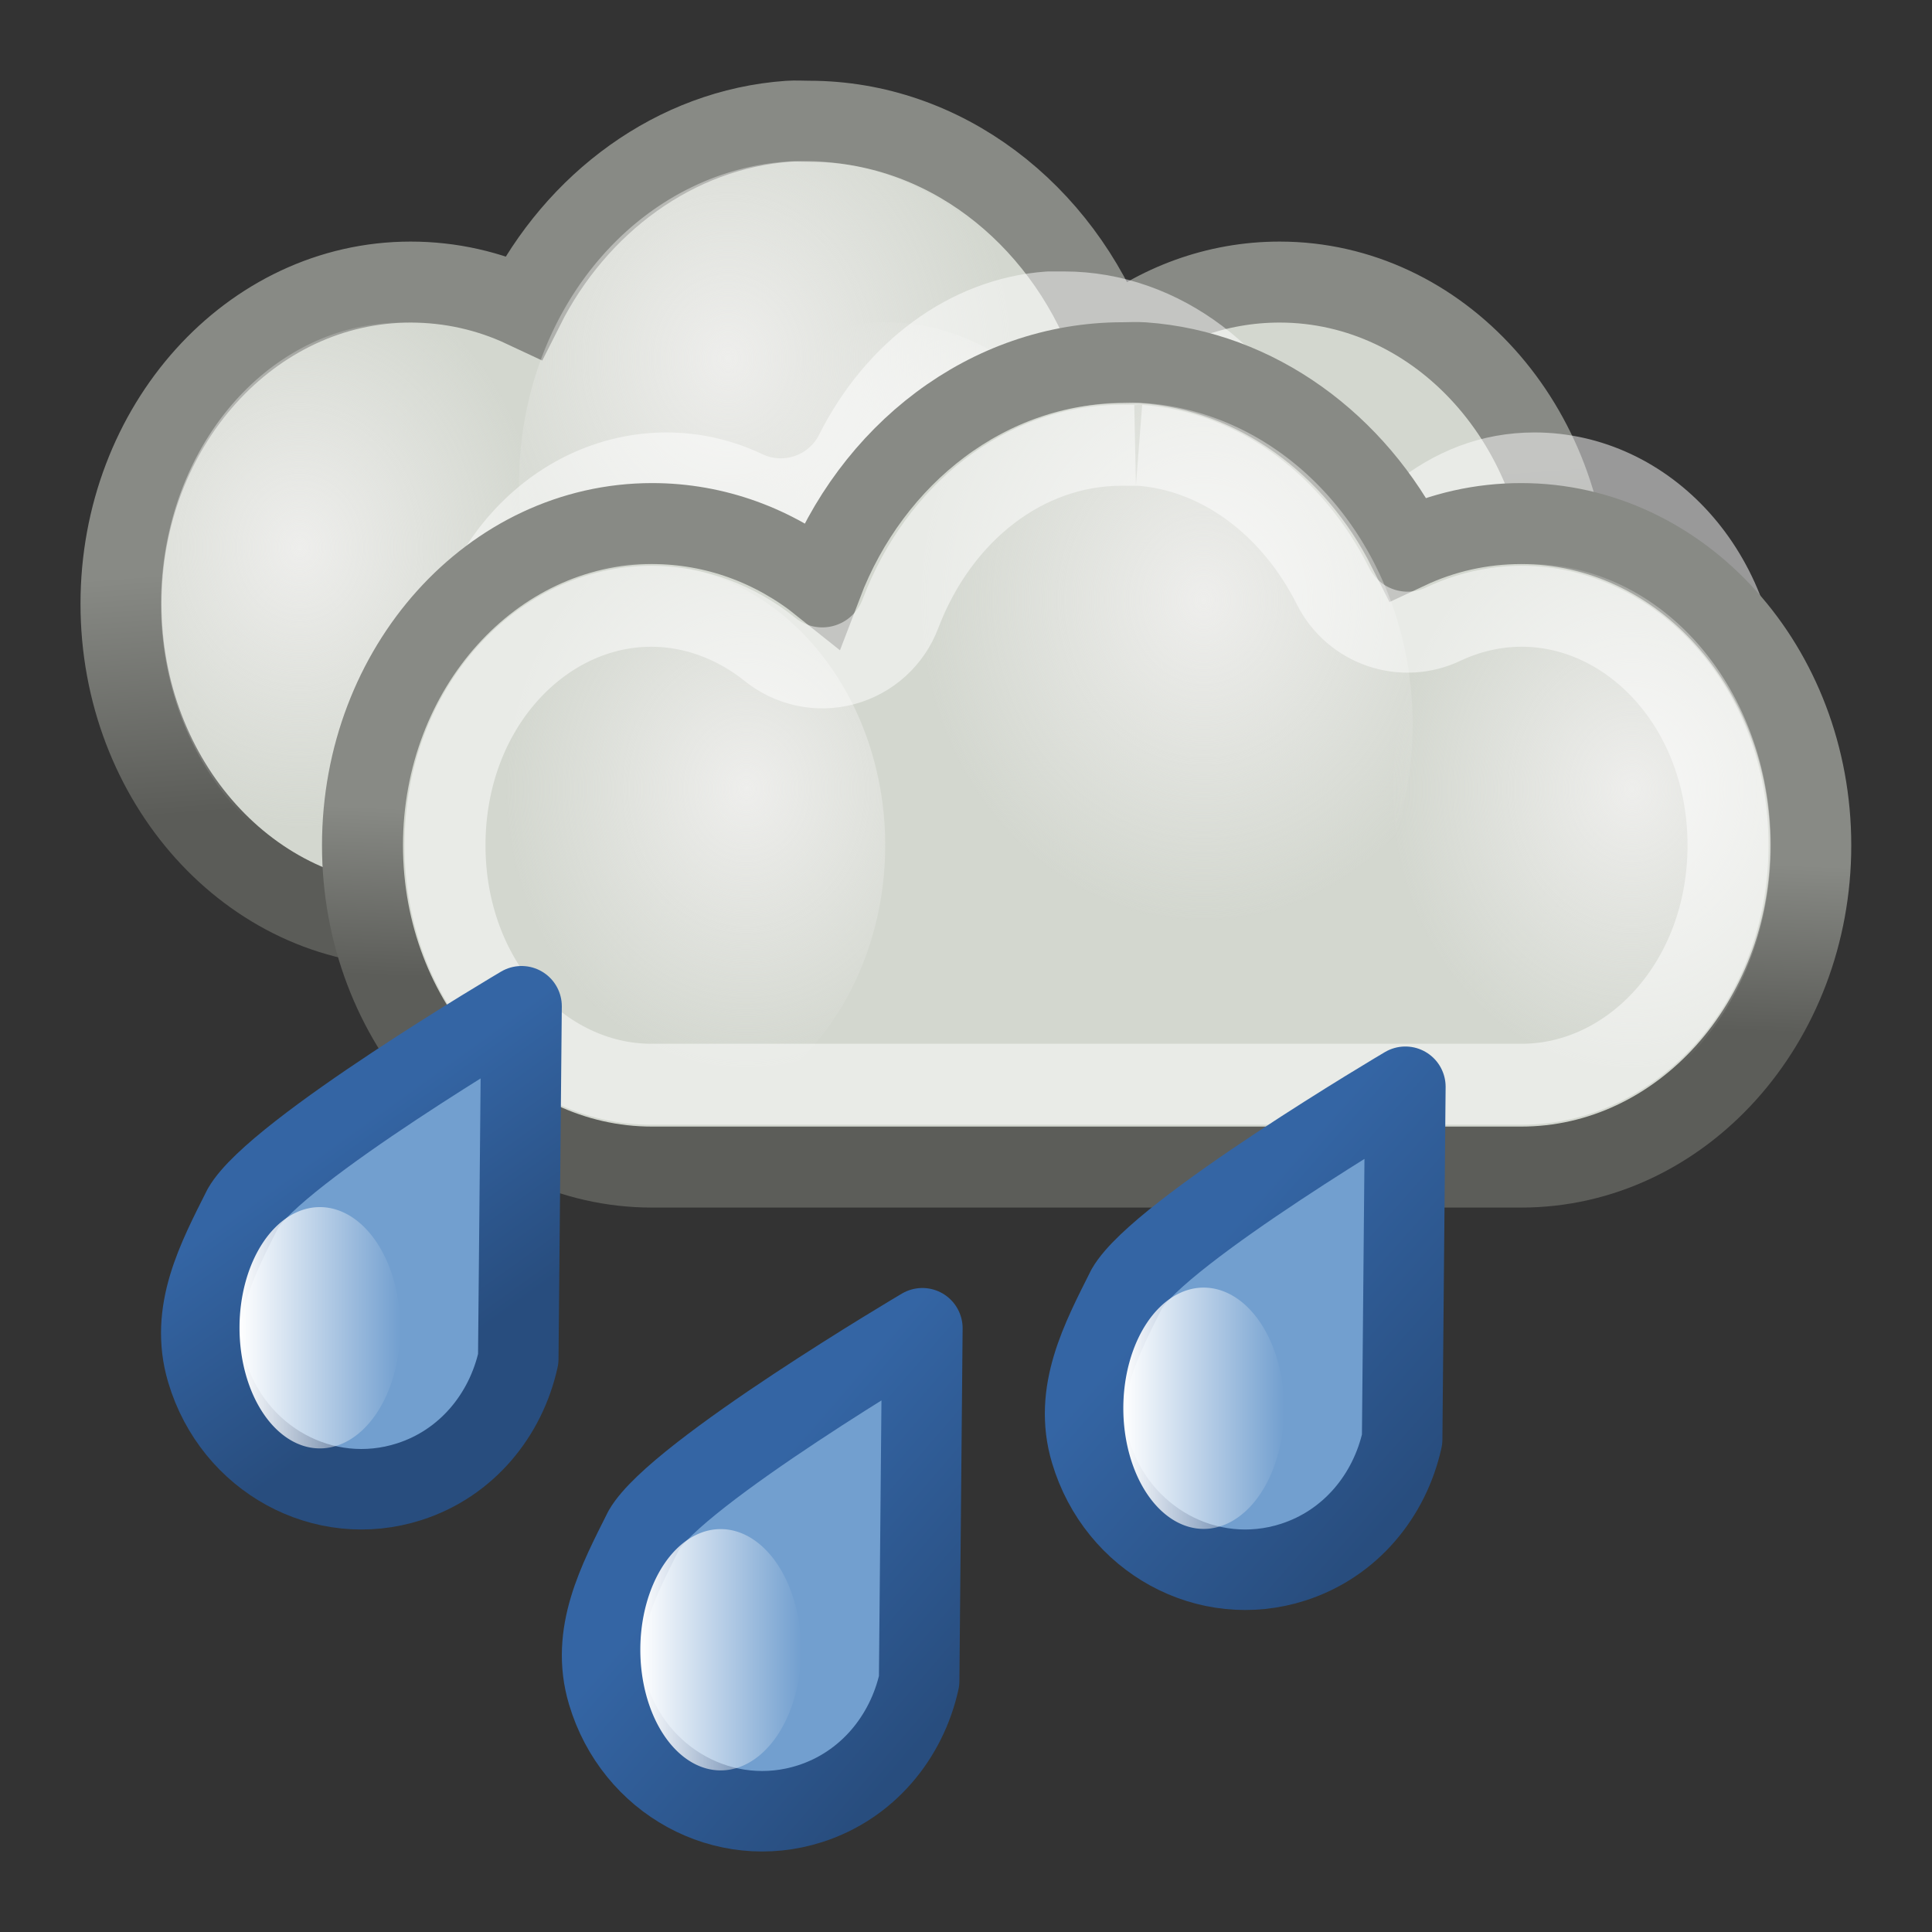 <?xml version="1.0" encoding="UTF-8" standalone="no"?>
<!-- Created with Inkscape (http://www.inkscape.org/) -->
<svg
   xmlns:dc="http://purl.org/dc/elements/1.1/"
   xmlns:cc="http://creativecommons.org/ns#"
   xmlns:rdf="http://www.w3.org/1999/02/22-rdf-syntax-ns#"
   xmlns:svg="http://www.w3.org/2000/svg"
   xmlns="http://www.w3.org/2000/svg"
   xmlns:xlink="http://www.w3.org/1999/xlink"
   xmlns:sodipodi="http://sodipodi.sourceforge.net/DTD/sodipodi-0.dtd"
   xmlns:inkscape="http://www.inkscape.org/namespaces/inkscape"
   width="24"
   height="24"
   id="svg2201"
   sodipodi:version="0.32"
   inkscape:version="0.46"
   version="1.0"
   sodipodi:docbase="/home/hbons/Desktop/Gaim Refresh/emotes"
   sodipodi:docname="rain.svg"
   inkscape:export-filename="/home/hbons/Bureaublad/Projecten/Pidgin objecten voor 2.5.0/bitmaps/rain.png"
   inkscape:export-xdpi="90"
   inkscape:export-ydpi="90"
   inkscape:output_extension="org.inkscape.output.svg.inkscape">
  <rect width="100%" height="100%" fill="#333333" stroke="none"/>
  <defs
     id="defs2203">
    <linearGradient
       inkscape:collect="always"
       id="linearGradient3225">
      <stop
         style="stop-color:#3465a4;stop-opacity:1;"
         offset="0"
         id="stop3227" />
      <stop
         style="stop-color:#284d7e;stop-opacity:1"
         offset="1"
         id="stop3229" />
    </linearGradient>
    <linearGradient
       inkscape:collect="always"
       id="linearGradient3209">
      <stop
         style="stop-color:#ffffff;stop-opacity:1;"
         offset="0"
         id="stop3211" />
      <stop
         style="stop-color:#ffffff;stop-opacity:0;"
         offset="1"
         id="stop3213" />
    </linearGradient>
    <linearGradient
       inkscape:collect="always"
       id="linearGradient3191">
      <stop
         style="stop-color:#888a85;stop-opacity:1;"
         offset="0"
         id="stop3193" />
      <stop
         style="stop-color:#5c5d59;stop-opacity:1"
         offset="1"
         id="stop3195" />
    </linearGradient>
    <linearGradient
       inkscape:collect="always"
       id="linearGradient3183">
      <stop
         style="stop-color:#888a85;stop-opacity:1;"
         offset="0"
         id="stop3185" />
      <stop
         style="stop-color:#5b5c58;stop-opacity:1"
         offset="1"
         id="stop3187" />
    </linearGradient>
    <linearGradient
       inkscape:collect="always"
       id="linearGradient2256">
      <stop
         style="stop-color:#eeeeec;stop-opacity:1;"
         offset="0"
         id="stop2258" />
      <stop
         style="stop-color:#eeeeec;stop-opacity:0;"
         offset="1"
         id="stop2260" />
    </linearGradient>
    <radialGradient
       inkscape:collect="always"
       xlink:href="#linearGradient2256"
       id="radialGradient2262"
       cx="17.904"
       cy="8.509"
       fx="17.904"
       fy="8.509"
       r="3.571"
       gradientTransform="matrix(1,0,0,1.105,0,-0.793)"
       gradientUnits="userSpaceOnUse" />
    <radialGradient
       inkscape:collect="always"
       xlink:href="#linearGradient2256"
       id="radialGradient2266"
       gradientUnits="userSpaceOnUse"
       gradientTransform="matrix(1,0,0,1.105,0,-0.793)"
       cx="17.904"
       cy="8.509"
       fx="17.904"
       fy="8.509"
       r="3.571" />
    <radialGradient
       inkscape:collect="always"
       xlink:href="#linearGradient2256"
       id="radialGradient2270"
       gradientUnits="userSpaceOnUse"
       gradientTransform="matrix(1,0,0,1.105,0,-0.793)"
       cx="17.904"
       cy="8.509"
       fx="17.904"
       fy="8.509"
       r="3.571" />
    <radialGradient
       inkscape:collect="always"
       xlink:href="#linearGradient2256"
       id="radialGradient2407"
       gradientUnits="userSpaceOnUse"
       gradientTransform="matrix(1,0,0,1.105,0,-0.793)"
       cx="17.904"
       cy="8.509"
       fx="17.904"
       fy="8.509"
       r="3.571" />
    <radialGradient
       inkscape:collect="always"
       xlink:href="#linearGradient2256"
       id="radialGradient2409"
       gradientUnits="userSpaceOnUse"
       gradientTransform="matrix(1,0,0,1.105,0,-0.793)"
       cx="17.904"
       cy="8.509"
       fx="17.904"
       fy="8.509"
       r="3.571" />
    <radialGradient
       inkscape:collect="always"
       xlink:href="#linearGradient2256"
       id="radialGradient2411"
       gradientUnits="userSpaceOnUse"
       gradientTransform="matrix(1,0,0,1.105,0,-0.793)"
       cx="17.904"
       cy="8.509"
       fx="17.904"
       fy="8.509"
       r="3.571" />
    <linearGradient
       inkscape:collect="always"
       xlink:href="#linearGradient3183"
       id="linearGradient3189"
       x1="10.272"
       y1="6.5"
       x2="10.499"
       y2="9.495"
       gradientUnits="userSpaceOnUse" />
    <linearGradient
       inkscape:collect="always"
       xlink:href="#linearGradient3191"
       id="linearGradient3197"
       x1="13.972"
       y1="12.361"
       x2="14.057"
       y2="14.453"
       gradientUnits="userSpaceOnUse"
       gradientTransform="matrix(-1,0,0,1,27,-1.999)" />
    <linearGradient
       inkscape:collect="always"
       xlink:href="#linearGradient3209"
       id="linearGradient3215"
       x1="9.231"
       y1="18.031"
       x2="16.287"
       y2="18.031"
       gradientUnits="userSpaceOnUse" />
    <linearGradient
       inkscape:collect="always"
       xlink:href="#linearGradient3225"
       id="linearGradient3231"
       x1="13.211"
       y1="17.5"
       x2="16.138"
       y2="20.085"
       gradientUnits="userSpaceOnUse"
       gradientTransform="translate(0.958,-1)" />
    <linearGradient
       inkscape:collect="always"
       xlink:href="#linearGradient3225"
       id="linearGradient3237"
       gradientUnits="userSpaceOnUse"
       x1="13.539"
       y1="17.5"
       x2="16.303"
       y2="19.879"
       gradientTransform="translate(-5.042,2)" />
    <linearGradient
       inkscape:collect="always"
       xlink:href="#linearGradient3209"
       id="linearGradient3239"
       gradientUnits="userSpaceOnUse"
       x1="9.231"
       y1="18.031"
       x2="16.287"
       y2="18.031" />
    <linearGradient
       inkscape:collect="always"
       xlink:href="#linearGradient3225"
       id="linearGradient3245"
       gradientUnits="userSpaceOnUse"
       gradientTransform="translate(-10.042,-3)"
       x1="13.58"
       y1="17.623"
       x2="15.318"
       y2="20.044" />
    <linearGradient
       inkscape:collect="always"
       xlink:href="#linearGradient3209"
       id="linearGradient3247"
       gradientUnits="userSpaceOnUse"
       x1="9.231"
       y1="18.031"
       x2="16.287"
       y2="18.031" />
  </defs>
  <sodipodi:namedview
     id="base"
     pagecolor="#ffffff"
     bordercolor="#666666"
     borderopacity="1.0"
     inkscape:pageopacity="0.0"
     inkscape:pageshadow="2"
     inkscape:zoom="24.375416"
     inkscape:cx="16.23513"
     inkscape:cy="10.891141"
     inkscape:current-layer="layer1"
     showgrid="true"
     inkscape:grid-bbox="true"
     inkscape:document-units="px"
     fill="#729fcf"
     inkscape:window-width="1440"
     inkscape:window-height="848"
     inkscape:window-x="0"
     inkscape:window-y="0"
     inkscape:snap-nodes="false"
     inkscape:snap-bbox="true"
     objecttolerance="10"
     gridtolerance="10">
    <inkscape:grid
       type="xygrid"
       id="grid2395"
       visible="true"
       enabled="true" />
  </sodipodi:namedview>
  <g
     id="layer1"
     inkscape:label="Layer 1"
     inkscape:groupmode="layer">
    <path
       style="opacity:1;fill:#d3d7cf;fill-opacity:1;stroke:url(#linearGradient3189);stroke-width:1.006;stroke-miterlimit:4;stroke-dasharray:none;stroke-opacity:1"
       d="M 9.796,1.506 C 8.388,1.605 7.159,2.521 6.507,3.816 C 6.076,3.614 5.598,3.504 5.101,3.504 C 3.114,3.504 1.503,5.293 1.503,7.501 C 1.503,9.709 3.114,11.498 5.101,11.498 C 5.109,11.498 5.122,11.498 5.129,11.498 C 5.137,11.498 5.15,11.498 5.157,11.498 L 5.467,11.498 L 15.53,11.498 L 15.868,11.498 C 15.876,11.498 15.888,11.498 15.896,11.498 C 17.883,11.498 19.494,9.709 19.494,7.501 C 19.494,5.293 17.883,3.504 15.896,3.504 C 15.112,3.504 14.379,3.78 13.788,4.254 C 13.174,2.642 11.723,1.506 10.049,1.506 C 9.962,1.506 9.882,1.5 9.796,1.506 z"
       id="path2237"
       sodipodi:nodetypes="ccssssccccssscsc" />
    <path
       sodipodi:type="arc"
       style="opacity:1;fill:url(#radialGradient2262);fill-opacity:1;stroke:none;stroke-width:0.941;stroke-miterlimit:4;stroke-dasharray:none;stroke-opacity:1"
       id="path2246"
       sodipodi:cx="19.285715"
       sodipodi:cy="7.5535712"
       sodipodi:rx="3.5714285"
       sodipodi:ry="3.9464285"
       d="M 22.857,7.554 A 3.571,3.946 0 1 1 15.714,7.554 A 3.571,3.946 0 1 1 22.857,7.554 z"
       transform="matrix(-0.42,0.849,0.658,0.443,14.127,-12.216)" />
    <path
       sodipodi:type="arc"
       style="opacity:1;fill:url(#radialGradient2266);fill-opacity:1;stroke:none;stroke-width:0.941;stroke-miterlimit:4;stroke-dasharray:none;stroke-opacity:1"
       id="path2264"
       sodipodi:cx="19.285715"
       sodipodi:cy="7.5535712"
       sodipodi:rx="3.5714285"
       sodipodi:ry="3.9464285"
       d="M 22.857,7.554 A 3.571,3.946 0 1 1 15.714,7.554 A 3.571,3.946 0 1 1 22.857,7.554 z"
       transform="matrix(0.42,0.849,-0.658,0.443,1.87,-12.214)" />
    <path
       sodipodi:type="arc"
       style="opacity:1;fill:url(#radialGradient2270);fill-opacity:1;stroke:none;stroke-width:0.941;stroke-miterlimit:4;stroke-dasharray:none;stroke-opacity:1"
       id="path2268"
       sodipodi:cx="19.285715"
       sodipodi:cy="7.5535712"
       sodipodi:rx="3.5714285"
       sodipodi:ry="3.9464285"
       d="M 22.857,7.554 A 3.571,3.946 0 1 1 15.714,7.554 A 3.571,3.946 0 1 1 22.857,7.554 z"
       transform="matrix(4.961495e-7,1.12,-0.898,-7.661627e-7,16.776,-15.6)" />
    <path
       sodipodi:type="inkscape:offset"
       inkscape:radius="-1.0351878"
       inkscape:original="M 9.78125 1.5 C 8.3738822 1.59919 7.1519598 2.5175493 6.5 3.8125 C 6.0692995 3.6100089 5.5906082 3.5 5.09375 3.5 C 3.1063184 3.5000001 1.5 5.2920963 1.5 7.5 C 1.5 9.7079042 3.1063182 11.5 5.09375 11.5 C 5.1015137 11.5 5.1172481 11.500055 5.125 11.5 C 5.1327519 11.499945 5.1485098 11.500109 5.15625 11.5 L 5.46875 11.5 L 15.53125 11.5 L 15.875 11.5 C 15.882751 11.500055 15.898487 11.5 15.90625 11.5 C 17.893681 11.5 19.5 9.707904 19.5 7.5 C 19.499999 5.2920966 17.893681 3.5 15.90625 3.5 C 15.122146 3.5000001 14.372727 3.7766547 13.78125 4.25 C 13.167192 2.6382329 11.73638 1.5 10.0625 1.5 C 9.975319 1.4999999 9.867065 1.4939518 9.78125 1.5 z "
       xlink:href="#path2237"
       style="opacity:0.5;fill:none;fill-opacity:1;stroke:#ffffff;stroke-width:1.006;stroke-miterlimit:4;stroke-dasharray:none;stroke-opacity:1"
       id="path2286"
       inkscape:href="#path2237"
       d="M 13.031,3.875 C 12.029,3.946 11.132,4.618 10.625,5.625 C 10.372,6.131 9.759,6.339 9.25,6.094 C 8.956,5.955 8.625,5.875 8.281,5.875 C 6.905,5.875 5.719,7.107 5.719,8.812 C 5.719,10.518 6.916,11.781 8.281,11.781 C 8.294,11.781 8.32,11.781 8.312,11.781 C 8.345,11.781 8.37,11.781 8.344,11.781 L 8.656,11.781 L 18.719,11.781 L 19.031,11.781 C 19.024,11.781 19.05,11.781 19.062,11.781 C 20.428,11.781 21.625,10.518 21.625,8.812 C 21.625,7.107 20.438,5.875 19.062,5.875 C 18.522,5.875 18.051,6.065 17.625,6.406 C 17.367,6.618 17.022,6.692 16.7,6.605 C 16.378,6.518 16.117,6.281 16,5.969 C 15.523,4.716 14.423,3.875 13.219,3.875 C 13.084,3.875 13.025,3.875 13.031,3.875 z" />
    <path
       style="opacity:1;fill:#d3d7cf;fill-opacity:1;stroke:url(#linearGradient3197);stroke-width:1.006;stroke-miterlimit:4;stroke-dasharray:none;stroke-opacity:1"
       d="M 14.201,4.506 C 15.609,4.605 16.838,5.521 17.49,6.816 C 17.921,6.614 18.399,6.504 18.896,6.504 C 20.883,6.504 22.494,8.293 22.494,10.501 C 22.494,12.709 20.883,14.498 18.896,14.498 C 18.888,14.498 18.876,14.498 18.868,14.498 C 18.86,14.498 18.847,14.498 18.84,14.498 L 18.53,14.498 L 8.467,14.498 L 8.129,14.498 C 8.122,14.498 8.109,14.498 8.101,14.498 C 6.114,14.498 4.503,12.709 4.503,10.501 C 4.503,8.293 6.114,6.504 8.101,6.504 C 8.885,6.504 9.618,6.78 10.21,7.254 C 10.824,5.642 12.274,4.506 13.948,4.506 C 14.036,4.506 14.116,4.5 14.201,4.506 z"
       id="path2397"
       sodipodi:nodetypes="ccssssccccssscsc" />
    <path
       sodipodi:type="arc"
       style="opacity:1;fill:url(#radialGradient2407);fill-opacity:1;stroke:none;stroke-width:0.941;stroke-miterlimit:4;stroke-dasharray:none;stroke-opacity:1"
       id="path2399"
       sodipodi:cx="19.285715"
       sodipodi:cy="7.5535712"
       sodipodi:rx="3.5714285"
       sodipodi:ry="3.9464285"
       d="M 22.857,7.554 A 3.571,3.946 0 1 1 15.714,7.554 A 3.571,3.946 0 1 1 22.857,7.554 z"
       transform="matrix(-0.42,0.849,0.658,0.443,11.127,-9.216)" />
    <path
       sodipodi:type="arc"
       style="opacity:1;fill:url(#radialGradient2409);fill-opacity:1;stroke:none;stroke-width:0.941;stroke-miterlimit:4;stroke-dasharray:none;stroke-opacity:1"
       id="path2401"
       sodipodi:cx="19.285715"
       sodipodi:cy="7.5535712"
       sodipodi:rx="3.5714285"
       sodipodi:ry="3.9464285"
       d="M 22.857,7.554 A 3.571,3.946 0 1 1 15.714,7.554 A 3.571,3.946 0 1 1 22.857,7.554 z"
       transform="matrix(-0.42,0.849,0.658,0.443,22.127,-9.214)" />
    <path
       sodipodi:type="arc"
       style="opacity:1;fill:url(#radialGradient2411);fill-opacity:1;stroke:none;stroke-width:0.941;stroke-miterlimit:4;stroke-dasharray:none;stroke-opacity:1"
       id="path2403"
       sodipodi:cx="19.285715"
       sodipodi:cy="7.5535712"
       sodipodi:rx="3.5714285"
       sodipodi:ry="3.9464285"
       d="M 22.857,7.554 A 3.571,3.946 0 1 1 15.714,7.554 A 3.571,3.946 0 1 1 22.857,7.554 z"
       transform="matrix(-4.961495e-7,1.12,0.898,-7.661627e-7,7.221,-12.6)" />
    <path
       sodipodi:type="inkscape:offset"
       inkscape:radius="-1.0351878"
       inkscape:original="M 9.78125 1.5 C 8.3738822 1.59919 7.1519598 2.5175493 6.5 3.8125 C 6.0692995 3.6100089 5.5906082 3.5 5.09375 3.5 C 3.1063184 3.5000001 1.5 5.2920963 1.5 7.5 C 1.5 9.7079042 3.1063182 11.5 5.09375 11.5 C 5.1015137 11.5 5.1172481 11.500055 5.125 11.5 C 5.1327519 11.499945 5.1485098 11.500109 5.15625 11.5 L 5.46875 11.5 L 15.53125 11.5 L 15.875 11.5 C 15.882751 11.500055 15.898487 11.5 15.90625 11.5 C 17.893681 11.5 19.5 9.707904 19.5 7.5 C 19.499999 5.2920966 17.893681 3.5 15.90625 3.5 C 15.122146 3.5000001 14.372727 3.7766547 13.78125 4.25 C 13.167192 2.6382329 11.73638 1.5 10.0625 1.5 C 9.975319 1.4999999 9.867065 1.4939518 9.78125 1.5 z "
       xlink:href="#path2237"
       style="opacity:0.5;fill:none;fill-opacity:1;stroke:#ffffff;stroke-width:1.006;stroke-miterlimit:4;stroke-dasharray:none;stroke-opacity:1"
       id="path2405"
       d="M 9.844,2.531 C 8.841,2.602 7.944,3.275 7.438,4.281 C 7.184,4.787 6.572,4.996 6.062,4.75 C 5.768,4.612 5.438,4.531 5.094,4.531 C 3.729,4.531 2.531,5.794 2.531,7.5 C 2.531,9.206 3.729,10.469 5.094,10.469 C 5.106,10.469 5.132,10.469 5.125,10.469 C 5.157,10.469 5.183,10.468 5.156,10.469 L 5.469,10.469 L 15.531,10.469 L 15.875,10.469 C 15.868,10.469 15.894,10.469 15.906,10.469 C 17.271,10.469 18.469,9.206 18.469,7.5 C 18.469,5.794 17.271,4.531 15.906,4.531 C 15.366,4.531 14.85,4.733 14.438,5.062 C 14.179,5.274 13.835,5.348 13.513,5.261 C 13.19,5.174 12.93,4.937 12.812,4.625 C 12.331,3.362 11.267,2.531 10.062,2.531 C 9.927,2.531 9.82,2.533 9.844,2.531 z"
       transform="matrix(-1,0,0,1,23.997,3)"
       inkscape:href="#path2237" />
    <path
       style="opacity:1;fill:#729fcf;fill-opacity:1;fill-rule:nonzero;stroke:url(#linearGradient3231);stroke-width:1;stroke-linecap:square;stroke-linejoin:round;marker:none;marker-start:none;marker-mid:none;marker-end:none;stroke-miterlimit:4;stroke-dasharray:none;stroke-dashoffset:0;stroke-opacity:1;visibility:visible;display:inline;overflow:visible;enable-background:accumulate"
       d="M 13.997,16.01 C 13.68,16.643 13.328,17.295 13.548,18.031 C 13.876,19.131 15.003,19.747 16.064,19.406 C 16.774,19.178 17.263,18.581 17.418,17.88 L 17.458,13.5 C 17.458,13.5 14.407,15.3 13.997,16.01 z"
       id="path3202"
       sodipodi:nodetypes="cssccc" />
    <path
       sodipodi:type="arc"
       style="opacity:1;fill:url(#linearGradient3215);fill-opacity:1;fill-rule:nonzero;stroke:none;stroke-width:1;stroke-linecap:square;stroke-linejoin:miter;marker:none;marker-start:none;marker-mid:none;marker-end:none;stroke-miterlimit:4;stroke-dasharray:none;stroke-dashoffset:0;stroke-opacity:1;visibility:visible;display:inline;overflow:visible;enable-background:accumulate"
       id="path3207"
       sodipodi:cx="12.758757"
       sodipodi:cy="18.03087"
       sodipodi:rx="3.5281448"
       sodipodi:ry="2.9332833"
       d="M 16.287,18.031 A 3.528,2.933 0 1 1 9.231,18.031 A 3.528,2.933 0 1 1 16.287,18.031 z"
       transform="matrix(0.283,0,0,0.511,11.342,8.28)" />
    <path
       style="opacity:1;fill:#729fcf;fill-opacity:1;fill-rule:nonzero;stroke:url(#linearGradient3237);stroke-width:1;stroke-linecap:square;stroke-linejoin:round;marker:none;marker-start:none;marker-mid:none;marker-end:none;stroke-miterlimit:4;stroke-dasharray:none;stroke-dashoffset:0;stroke-opacity:1;visibility:visible;display:inline;overflow:visible;enable-background:accumulate"
       d="M 7.997,19.01 C 7.68,19.643 7.328,20.295 7.548,21.031 C 7.876,22.131 9.003,22.747 10.064,22.406 C 10.774,22.178 11.263,21.581 11.418,20.88 L 11.458,16.5 C 11.458,16.5 8.407,18.3 7.997,19.01 z"
       id="path3233"
       sodipodi:nodetypes="cssccc" />
    <path
       sodipodi:type="arc"
       style="opacity:1;fill:url(#linearGradient3239);fill-opacity:1;fill-rule:nonzero;stroke:none;stroke-width:1;stroke-linecap:square;stroke-linejoin:miter;marker:none;marker-start:none;marker-mid:none;marker-end:none;stroke-miterlimit:4;stroke-dasharray:none;stroke-dashoffset:0;stroke-opacity:1;visibility:visible;display:inline;overflow:visible;enable-background:accumulate"
       id="path3235"
       sodipodi:cx="12.758757"
       sodipodi:cy="18.03087"
       sodipodi:rx="3.5281448"
       sodipodi:ry="2.9332833"
       d="M 16.287,18.031 A 3.528,2.933 0 1 1 9.231,18.031 A 3.528,2.933 0 1 1 16.287,18.031 z"
       transform="matrix(0.283,0,0,0.511,5.342,11.28)" />
    <path
       style="opacity:1;fill:#729fcf;fill-opacity:1;fill-rule:nonzero;stroke:url(#linearGradient3245);stroke-width:1;stroke-linecap:square;stroke-linejoin:round;marker:none;marker-start:none;marker-mid:none;marker-end:none;stroke-miterlimit:4;stroke-dasharray:none;stroke-dashoffset:0;stroke-opacity:1;visibility:visible;display:inline;overflow:visible;enable-background:accumulate"
       d="M 3.018,15.01 C 2.7,15.643 2.349,16.295 2.569,17.031 C 2.897,18.131 4.024,18.747 5.085,18.406 C 5.795,18.178 6.283,17.581 6.438,16.88 L 6.479,12.5 C 6.479,12.5 3.428,14.3 3.018,15.01 z"
       id="path3241"
       sodipodi:nodetypes="cssccc" />
    <path
       sodipodi:type="arc"
       style="opacity:1;fill:url(#linearGradient3247);fill-opacity:1;fill-rule:nonzero;stroke:none;stroke-width:1;stroke-linecap:square;stroke-linejoin:miter;marker:none;marker-start:none;marker-mid:none;marker-end:none;stroke-miterlimit:4;stroke-dasharray:none;stroke-dashoffset:0;stroke-opacity:1;visibility:visible;display:inline;overflow:visible;enable-background:accumulate"
       id="path3243"
       sodipodi:cx="12.758757"
       sodipodi:cy="18.03087"
       sodipodi:rx="3.5281448"
       sodipodi:ry="2.9332833"
       d="M 16.287,18.031 A 3.528,2.933 0 1 1 9.231,18.031 A 3.528,2.933 0 1 1 16.287,18.031 z"
       transform="matrix(0.283,0,0,0.511,0.363,7.28)" />
  </g>
</svg>
